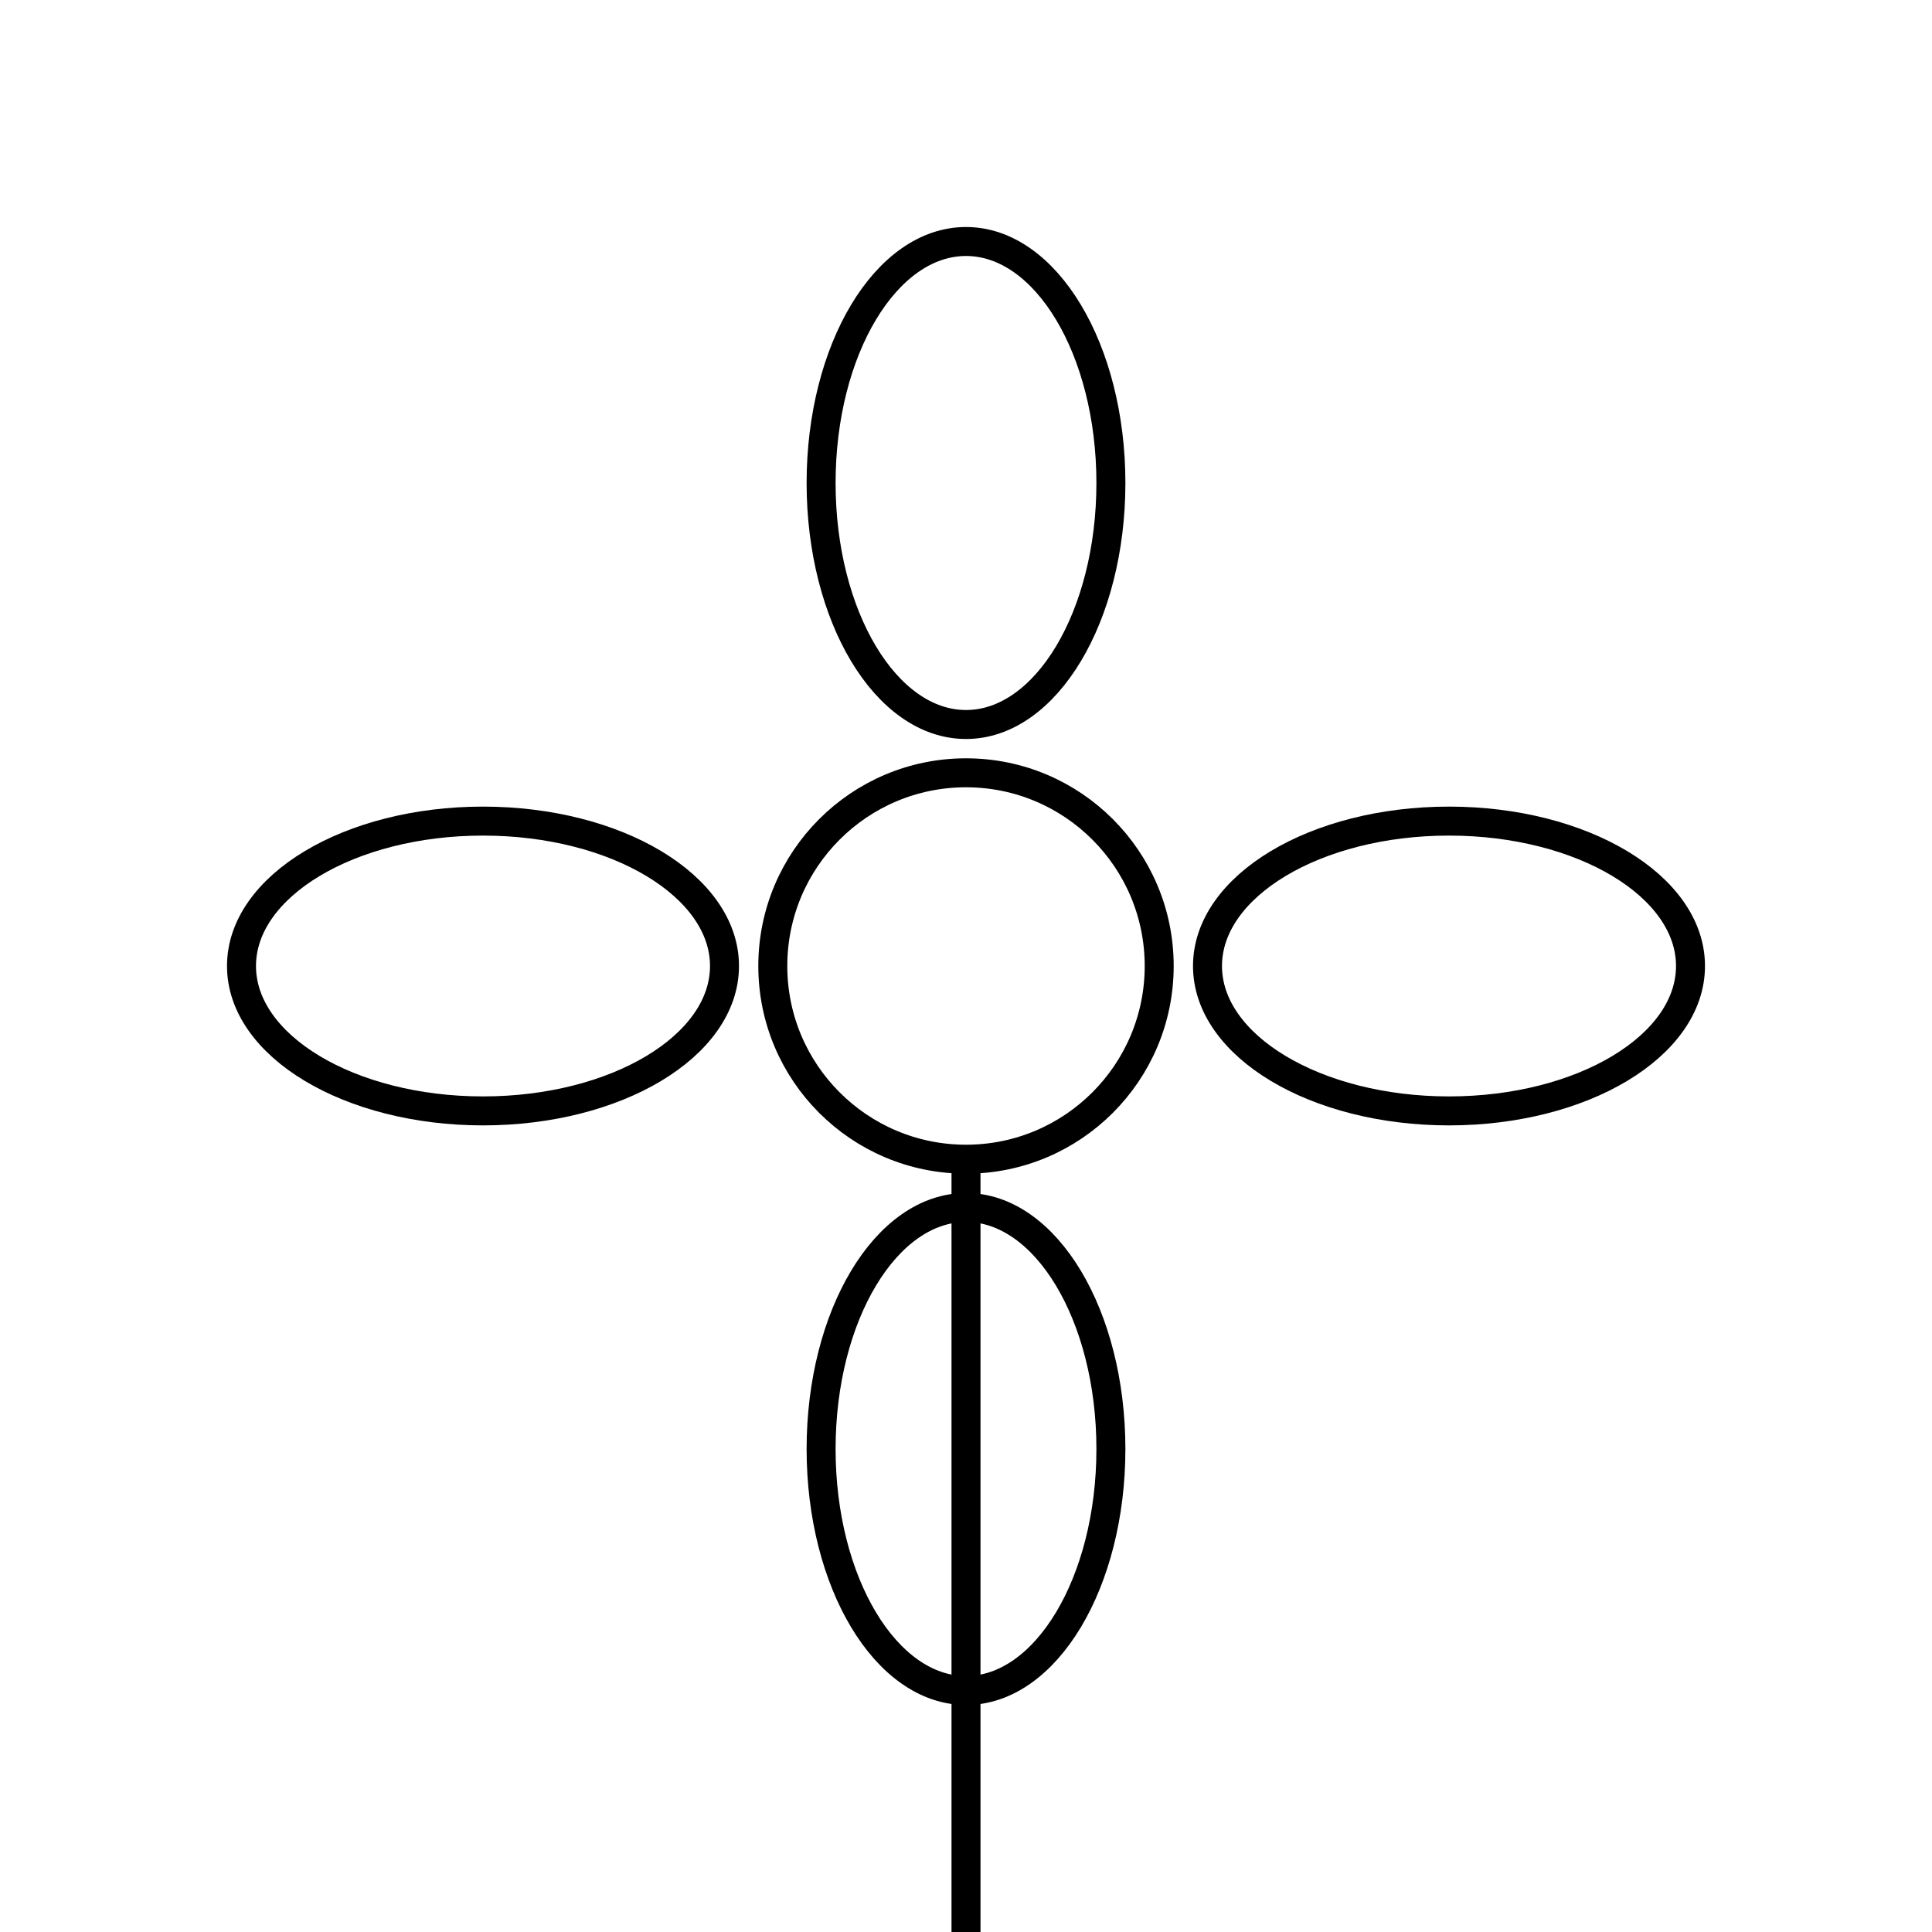 <svg xmlns="http://www.w3.org/2000/svg" viewBox="0 0 200 200"><g fill="none" stroke="#000" stroke-width="3"><circle cx="100" cy="100" r="20"/><ellipse cx="100" cy="50" rx="15" ry="25"/><ellipse cx="100" cy="150" rx="15" ry="25"/><ellipse cx="50" cy="100" rx="25" ry="15"/><ellipse cx="150" cy="100" rx="25" ry="15"/><line x1="100" y1="120" x2="100" y2="200"/></g></svg>